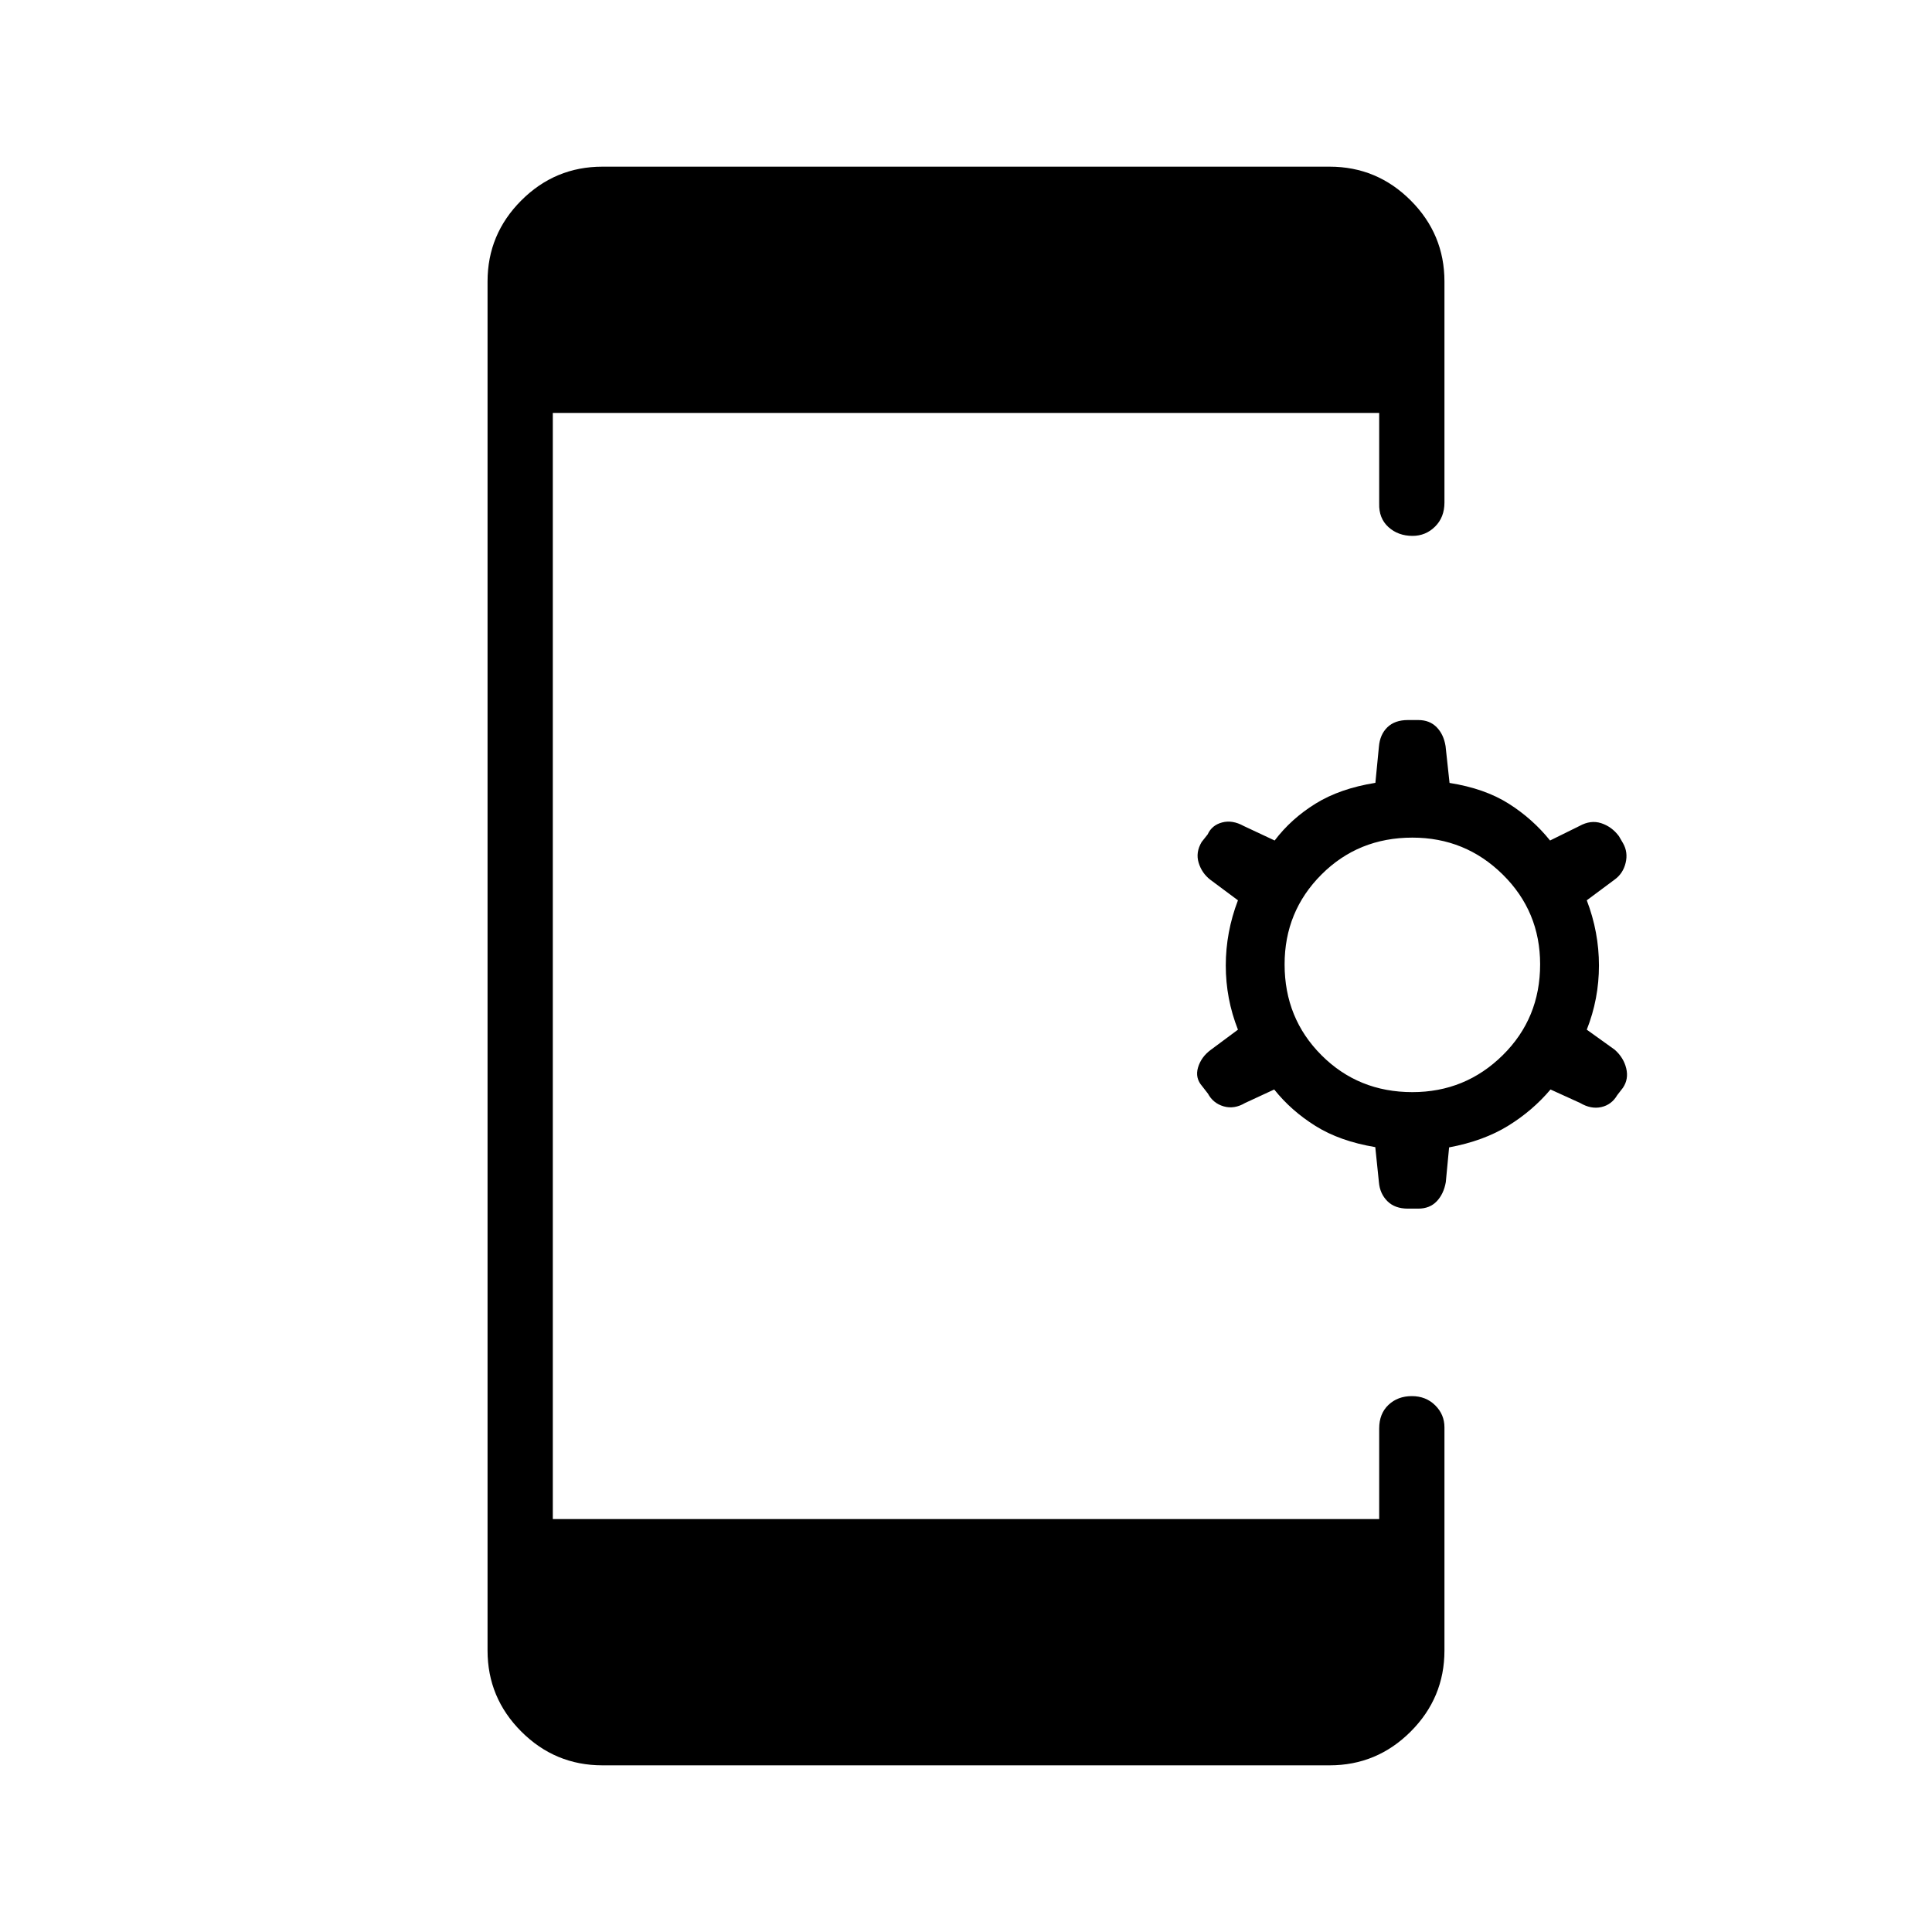 <svg xmlns="http://www.w3.org/2000/svg" height="40" viewBox="0 -960 960 960" width="40"><path d="M683.37-390q-17.56-2.92-29.7-10.51-12.13-7.58-20.52-18.13l-14.48 6.71q-5.4 3.19-10.64 1.67-5.23-1.52-7.81-6.32l-2.85-3.67q-3.64-4.11-2.07-9.34 1.58-5.23 6.27-8.7l13.56-10.07q-6.05-15.31-6.05-31.88 0-16.58 6.05-32.4l-13.76-10.24q-4.19-3.25-5.77-8.42-1.57-5.17 1.49-10.31l3-3.79q2.06-4.57 7.17-5.93 5.11-1.35 10.73 1.76l15.38 7.21q8.16-10.78 20.29-18.3 12.14-7.53 29.76-10.35l1.75-17.93q.5-6.06 4.19-9.66 3.7-3.61 10.19-3.61h5.2q5.62 0 9.11 3.55 3.48 3.54 4.43 9.37l1.98 18.32q17.52 2.78 29.4 10.31 11.88 7.52 20.55 18.3l14.61-7.21q5.62-3.11 10.86-1.37 5.23 1.73 8.73 6.4l2.05 3.52q2.58 4.51 1.29 9.8-1.29 5.3-5.48 8.3l-13.82 10.28q6.05 15.82 6.05 32.4 0 16.57-6.05 31.88l13.89 9.96q4.42 3.92 5.71 9.25 1.29 5.34-1.64 9.67l-2.84 3.67q-2.78 4.75-7.89 5.91-5.11 1.16-10.51-2.03l-14.74-6.71q-8.9 10.55-21.09 18.06-12.18 7.51-29.3 10.71l-1.64 17.27q-1.04 5.88-4.51 9.52-3.48 3.64-9.15 3.64h-5.2q-6.46 0-10.18-3.72-3.71-3.73-4.19-9.34l-1.81-17.5Zm18.43-27.33q26.3 0 44.89-18.34 18.59-18.33 18.59-45.15 0-26.31-18.59-44.64-18.59-18.33-44.89-18.33-26.83 0-45.16 18.33t-18.33 44.64q0 26.82 18.33 45.15 18.33 18.34 45.16 18.34ZM299.31-82.82q-23.5 0-40.28-16.78-16.77-16.78-16.77-40.27v-680.26q0-23.49 16.77-40.27 16.78-16.78 40.28-16.78h361.38q23.5 0 40.28 16.78 16.77 16.78 16.77 40.27v109.83q0 7.35-4.67 11.97-4.66 4.61-11.19 4.61-7.13 0-11.96-4.36-4.83-4.37-4.61-11.72v-45.02H274.69v549.64h410.62v-45.02q0-7.35 4.61-11.72 4.62-4.36 11.61-4.36 6.98 0 11.6 4.56 4.61 4.57 4.61 10.94v110.91q0 23.49-16.77 40.27-16.78 16.78-40.28 16.78H299.31Z"/></svg>